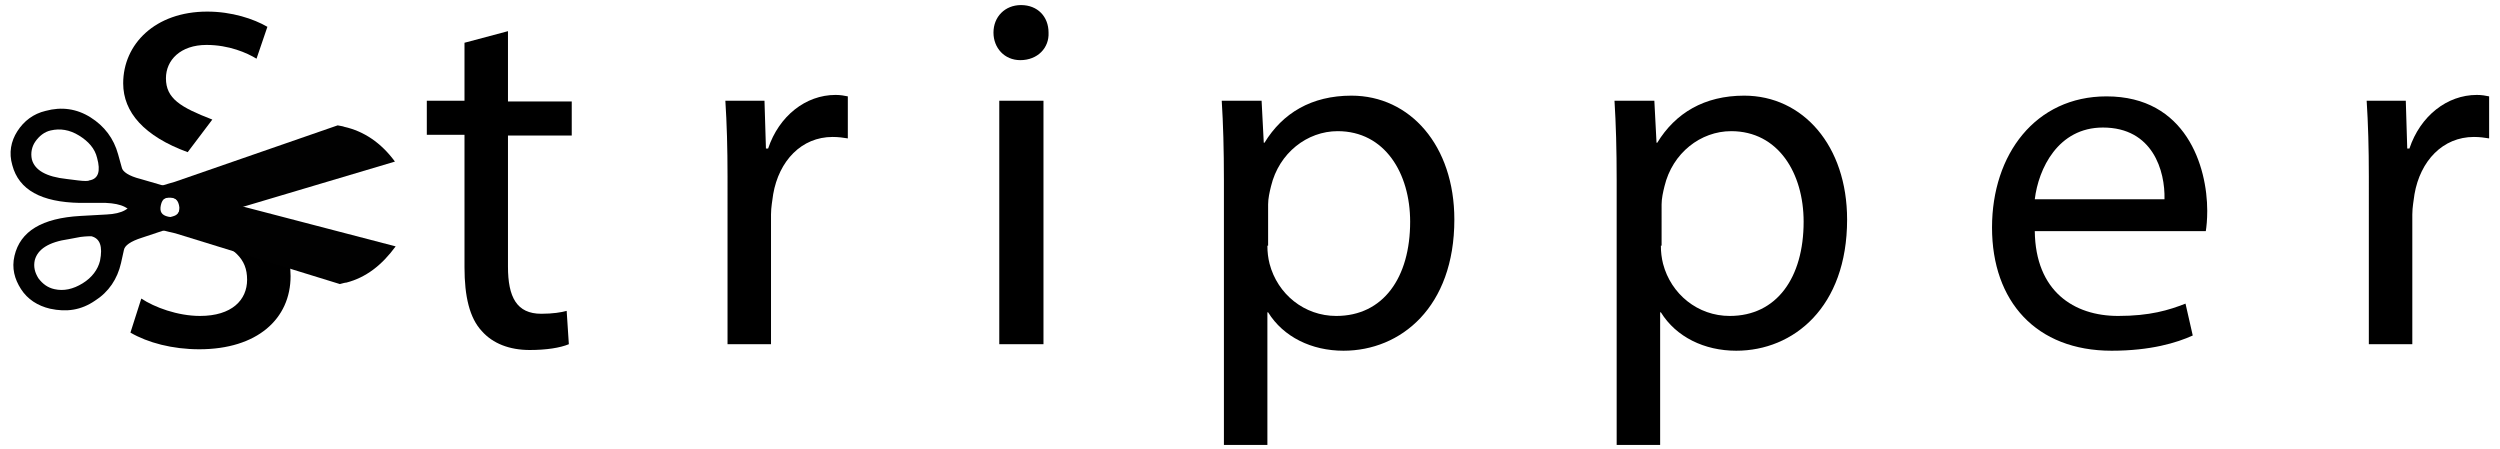 <?xml version="1.0" encoding="utf-8"?>
<!-- Generator: Adobe Illustrator 19.2.1, SVG Export Plug-In . SVG Version: 6.00 Build 0)  -->
<svg version="1.1" id="Layer_1" xmlns="http://www.w3.org/2000/svg" xmlns:xlink="http://www.w3.org/1999/xlink" x="0px" y="0px"
	 viewBox="0 0 345 62" style="enable-background:new 0 0 345 62;" xml:space="preserve">
<style type="text/css">
	.st0{fill:#010101;}
</style>
<g>
	<path d="M31.3,28c5.8,2.2,8.8,5.1,8.8,10.1c0,5.9-4.6,10.1-12.6,10.1c-3.7,0-7.1-0.9-9.5-2.3l1.5-4.7c1.8,1.2,5,2.4,8.1,2.4
		c4.4,0,6.5-2.2,6.5-5c0-2.9-1.7-4.5-6.3-6.2"/>
	<path d="M70.1,4.3v9.7h8.8v4.7h-8.8v18.1c0,4.2,1.2,6.5,4.6,6.5c1.6,0,2.8-0.2,3.5-0.4l0.3,4.6c-1.2,0.5-3.1,0.8-5.4,0.8
		c-2.8,0-5.1-0.9-6.6-2.6c-1.7-1.8-2.4-4.8-2.4-8.8V18.6h-5.2v-4.7h5.2V5.9L70.1,4.3z"/>
	<path d="M100.4,24.4c0-4-0.1-7.4-0.3-10.5h5.4l0.2,6.6h0.3c1.5-4.5,5.2-7.4,9.3-7.4c0.7,0,1.2,0.1,1.7,0.2v5.8
		c-0.6-0.1-1.3-0.2-2.1-0.2c-4.3,0-7.4,3.3-8.2,7.9c-0.1,0.8-0.3,1.8-0.3,2.8v17.9h-6V24.4z"/>
	<path d="M144.7,4.5c0.1,2.1-1.5,3.8-3.9,3.8c-2.2,0-3.7-1.7-3.7-3.8c0-2.2,1.6-3.8,3.8-3.8C143.2,0.7,144.7,2.3,144.7,4.5z
		 M137.9,47.6V13.9h6.1v33.6H137.9z"/>
	<path d="M168.9,24.9c0-4.3-0.1-7.8-0.3-11h5.5l0.3,5.8h0.1c2.5-4.1,6.5-6.5,12-6.5c8.1,0,14.2,6.9,14.2,17.1
		c0,12.1-7.4,18.1-15.3,18.1c-4.4,0-8.3-1.9-10.4-5.3h-0.1v18.3h-6V24.9z M174.9,33.9c0,0.9,0.1,1.7,0.3,2.5
		c1.1,4.2,4.8,7.2,9.2,7.2c6.5,0,10.2-5.3,10.2-13c0-6.7-3.5-12.5-10-12.5c-4.2,0-8.1,3-9.2,7.6c-0.2,0.8-0.4,1.7-0.4,2.5V33.9z"/>
	<path d="M223.1,24.9c0-4.3-0.1-7.8-0.3-11h5.5l0.3,5.8h0.1c2.5-4.1,6.5-6.5,12-6.5c8.1,0,14.2,6.9,14.2,17.1
		c0,12.1-7.4,18.1-15.3,18.1c-4.4,0-8.3-1.9-10.4-5.3h-0.1v18.3h-6V24.9z M229.2,33.9c0,0.9,0.1,1.7,0.3,2.5
		c1.1,4.2,4.8,7.2,9.2,7.2c6.5,0,10.2-5.3,10.2-13c0-6.7-3.5-12.5-10-12.5c-4.2,0-8.1,3-9.2,7.6c-0.2,0.8-0.4,1.7-0.4,2.5V33.9z"/>
	<path d="M280.8,31.9c0.1,8.3,5.4,11.7,11.5,11.7c4.4,0,7-0.8,9.3-1.7l1,4.4c-2.2,1-5.8,2.1-11.2,2.1c-10.4,0-16.5-6.8-16.5-17
		c0-10.1,6-18.1,15.8-18.1c11,0,13.9,9.7,13.9,15.8c0,1.2-0.1,2.2-0.2,2.8H280.8z M298.7,27.5c0.1-3.9-1.6-9.9-8.5-9.9
		c-6.2,0-8.9,5.7-9.4,9.9H298.7z"/>
	<path d="M326.9,24.4c0-4-0.1-7.4-0.3-10.5h5.4l0.2,6.6h0.3c1.5-4.5,5.2-7.4,9.3-7.4c0.7,0,1.2,0.1,1.7,0.2v5.8
		c-0.6-0.1-1.3-0.2-2.1-0.2c-4.3,0-7.4,3.3-8.2,7.9c-0.1,0.8-0.3,1.8-0.3,2.8v17.9h-6V24.4z"/>
	<g>
		<g>
			<g>
				<path class="st0" d="M54.6,34c-1.9,2.6-4.1,4.3-6.8,5c-0.2,0-0.5,0.1-0.9,0.2l-22.7-7c0,0-5.6-1.2-5.8-2.2
					c-0.3-1.3-1.6-1.9-3.8-2L11,28c-5.3-0.1-8.4-1.8-9.3-5.2c-0.5-1.7-0.2-3.3,0.7-4.7s2.2-2.4,3.9-2.8c2.2-0.6,4.3-0.3,6.2,0.9
					c1.9,1.2,3.2,2.9,3.8,5.1l0.5,1.8c0.1,0.6,1,1.2,2.6,1.6l3.1,0.9l6.8,1.8L54.6,34z M24.7,28.3c-0.2-0.9-0.8-1.2-1.7-1
					c-0.9,0.2-1.2,0.8-1,1.7c0.2,0.9,0.8,1.2,1.7,0.9C24.6,29.7,24.9,29.2,24.7,28.3z M13.4,21.8c-0.3-1.3-1.2-2.3-2.5-3.1
					c-1.3-0.8-2.6-1-3.9-0.7c-0.9,0.2-1.6,0.8-2.1,1.5s-0.7,1.6-0.5,2.5c0.4,1.5,2,2.4,4.8,2.7l1.6,0.2c0.8,0.1,1.4,0.1,1.5,0
					C13.6,24.7,13.9,23.6,13.4,21.8z"/>
			</g>
		</g>
		<g>
			<g>
				<path class="st0" d="M29.3,29.8l-6.7,2l-3,1c-1.6,0.5-2.4,1.1-2.5,1.7l-0.4,1.8c-0.5,2.2-1.7,4-3.6,5.2
					c-1.9,1.3-3.9,1.6-6.2,1.1c-1.7-0.4-3.1-1.3-4-2.7S1.6,37,2,35.3c0.8-3.4,3.8-5.2,9.1-5.5l3.6-0.2c2.2-0.1,3.4-0.8,3.7-2.1
					c0.2-0.9,5.7-2.4,5.7-2.4l22.5-7.8c0.4,0.1,0.7,0.1,0.9,0.2c2.7,0.6,5.1,2.2,7,4.8L29.3,29.8z M23.8,27.3
					c-0.9-0.2-1.4,0.1-1.6,1c-0.2,0.9,0.1,1.4,1,1.6c0.9,0.2,1.4-0.1,1.6-1C25,28.1,24.7,27.5,23.8,27.3z M12.6,32.6
					c-0.2,0-0.7,0-1.5,0.1L9.5,33c-2.8,0.4-4.3,1.4-4.7,2.9c-0.2,0.9,0,1.7,0.5,2.5c0.6,0.8,1.3,1.3,2.2,1.5c1.3,0.3,2.6,0,3.9-0.8
					c1.3-0.8,2.1-1.9,2.4-3.1C14.2,34,13.8,32.9,12.6,32.6z"/>
			</g>
		</g>
	</g>
	<path d="M25.9,21c-6-2.2-8.9-5.5-8.9-9.5c0-5.4,4.4-9.9,11.6-9.9c3.4,0,6.4,1,8.3,2.1l-1.5,4.4c-1.3-0.8-3.8-1.9-6.9-1.9
		c-3.6,0-5.6,2.1-5.6,4.6c0,2.8,2,4,6.4,5.7"/>
</g>
</svg>

